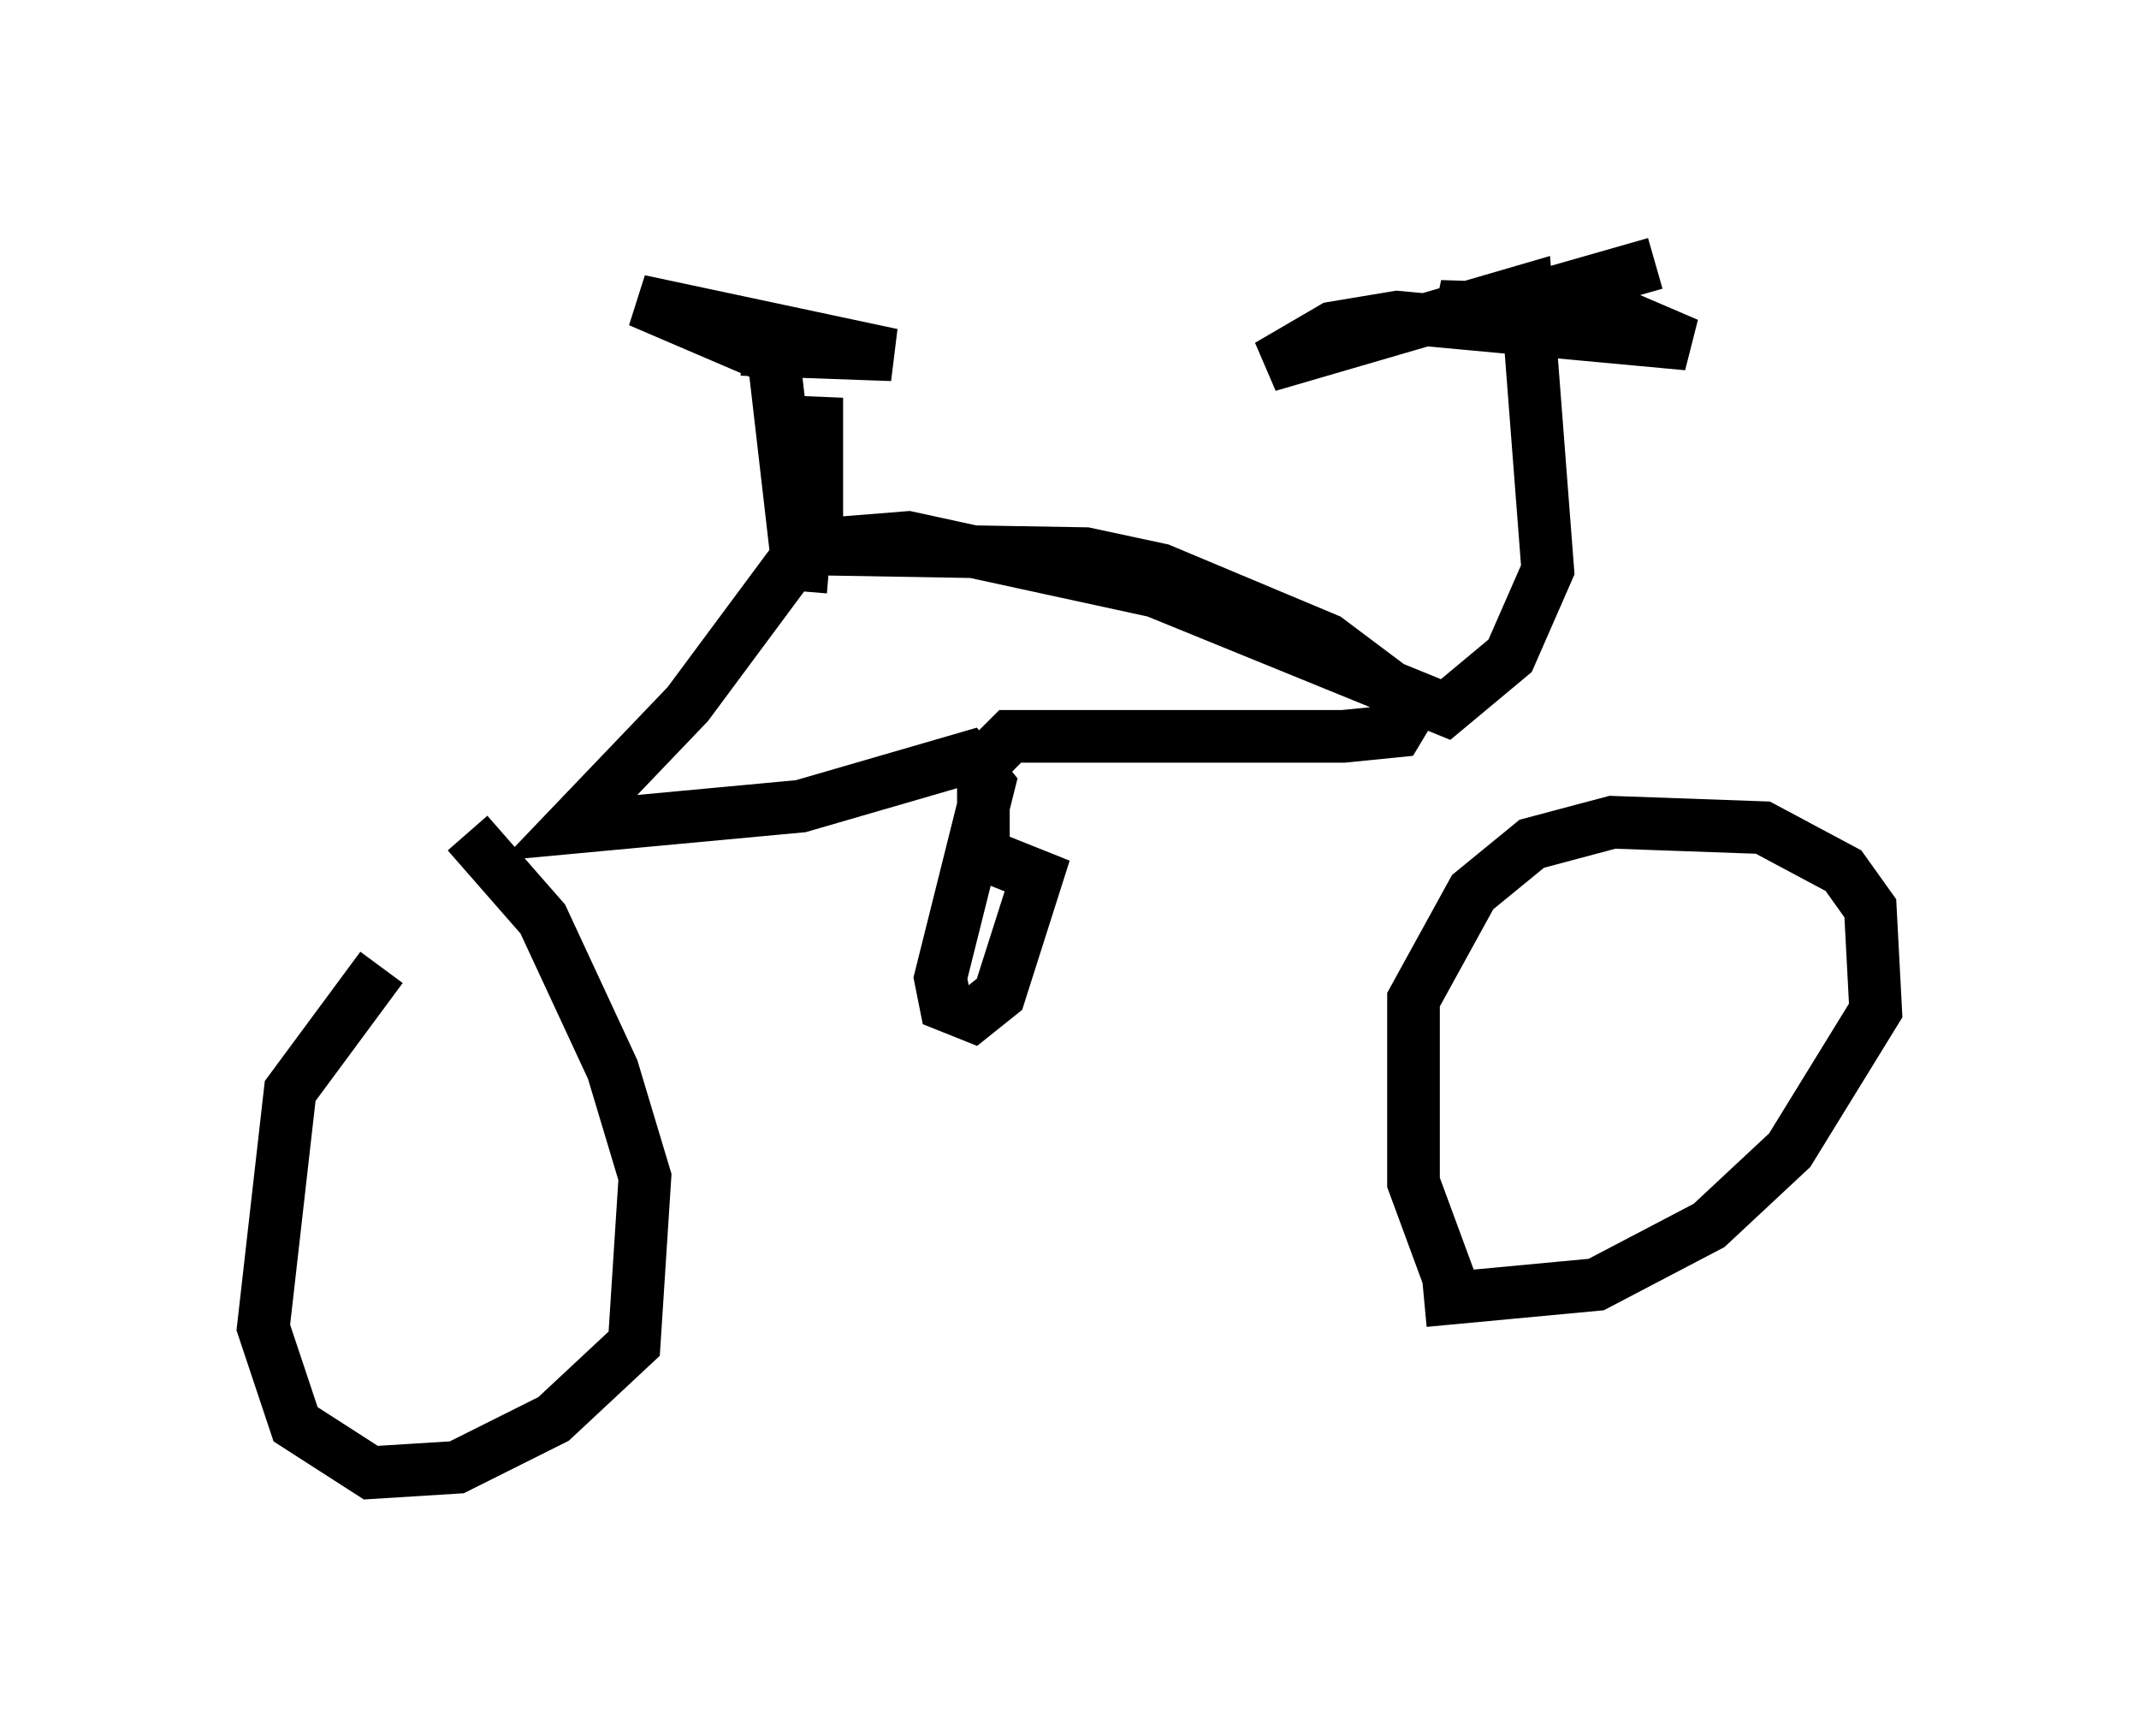 <?xml version="1.0" encoding="utf-8" ?>
<svg baseProfile="full" height="32.969" version="1.1" width="40.625" xmlns="http://www.w3.org/2000/svg" xmlns:ev="http://www.w3.org/2001/xml-events" xmlns:xlink="http://www.w3.org/1999/xlink"><defs /><rect fill="white" height="32.969" width="40.625" x="0" y="0" /><path d="M10.002, 16.74 m-2.756, 1.633 l-1.735, 2.348 -0.51, 4.492 l0.613, 1.838 1.429, 0.919 l1.633, -0.102 1.838, -0.919 l1.531, -1.429 0.204, -3.165 l-0.613, -2.042 -1.327, -2.858 l-1.429, -1.633 m18.681, 8.575 l-0.715, -1.94 0.0, -3.471 l1.123, -2.042 1.123, -0.919 l1.531, -0.408 2.858, 0.102 l1.531, 0.817 0.51, 0.715 l0.102, 1.94 -1.633, 2.654 l-1.531, 1.429 -2.144, 1.123 l-3.267, 0.306 m-11.638, -14.496 l-2.348, 3.165 -2.246, 2.348 l4.39, -0.408 3.165, -0.919 l0.408, 0.51 -0.919, 3.675 l0.102, 0.51 0.51, 0.204 l0.51, -0.408 0.715, -2.246 l-1.021, -0.408 0.0, -1.735 l0.51, -0.51 6.329, 0.0 l1.021, -0.102 0.306, -0.51 l-1.633, -1.225 -3.165, -1.327 l-1.429, -0.306 -5.921, -0.102 l2.552, -0.204 4.696, 1.021 l5.513, 2.246 1.225, -1.021 l0.715, -1.633 -0.408, -5.308 l-4.9, 1.429 1.225, -0.715 l1.225, -0.204 5.513, 0.51 l-1.429, -0.613 -3.267, -0.102 l0.51, 0.204 3.573, -1.021 m-15.925, 5.104 l0.0, -2.552 -0.306, 3.675 m0.0, 0.0 l-0.613, -5.308 m-0.51, 0.715 l2.858, 0.102 -4.798, -1.021 l2.858, 1.225 " fill="none" stroke="black" stroke-width="1" /></svg>